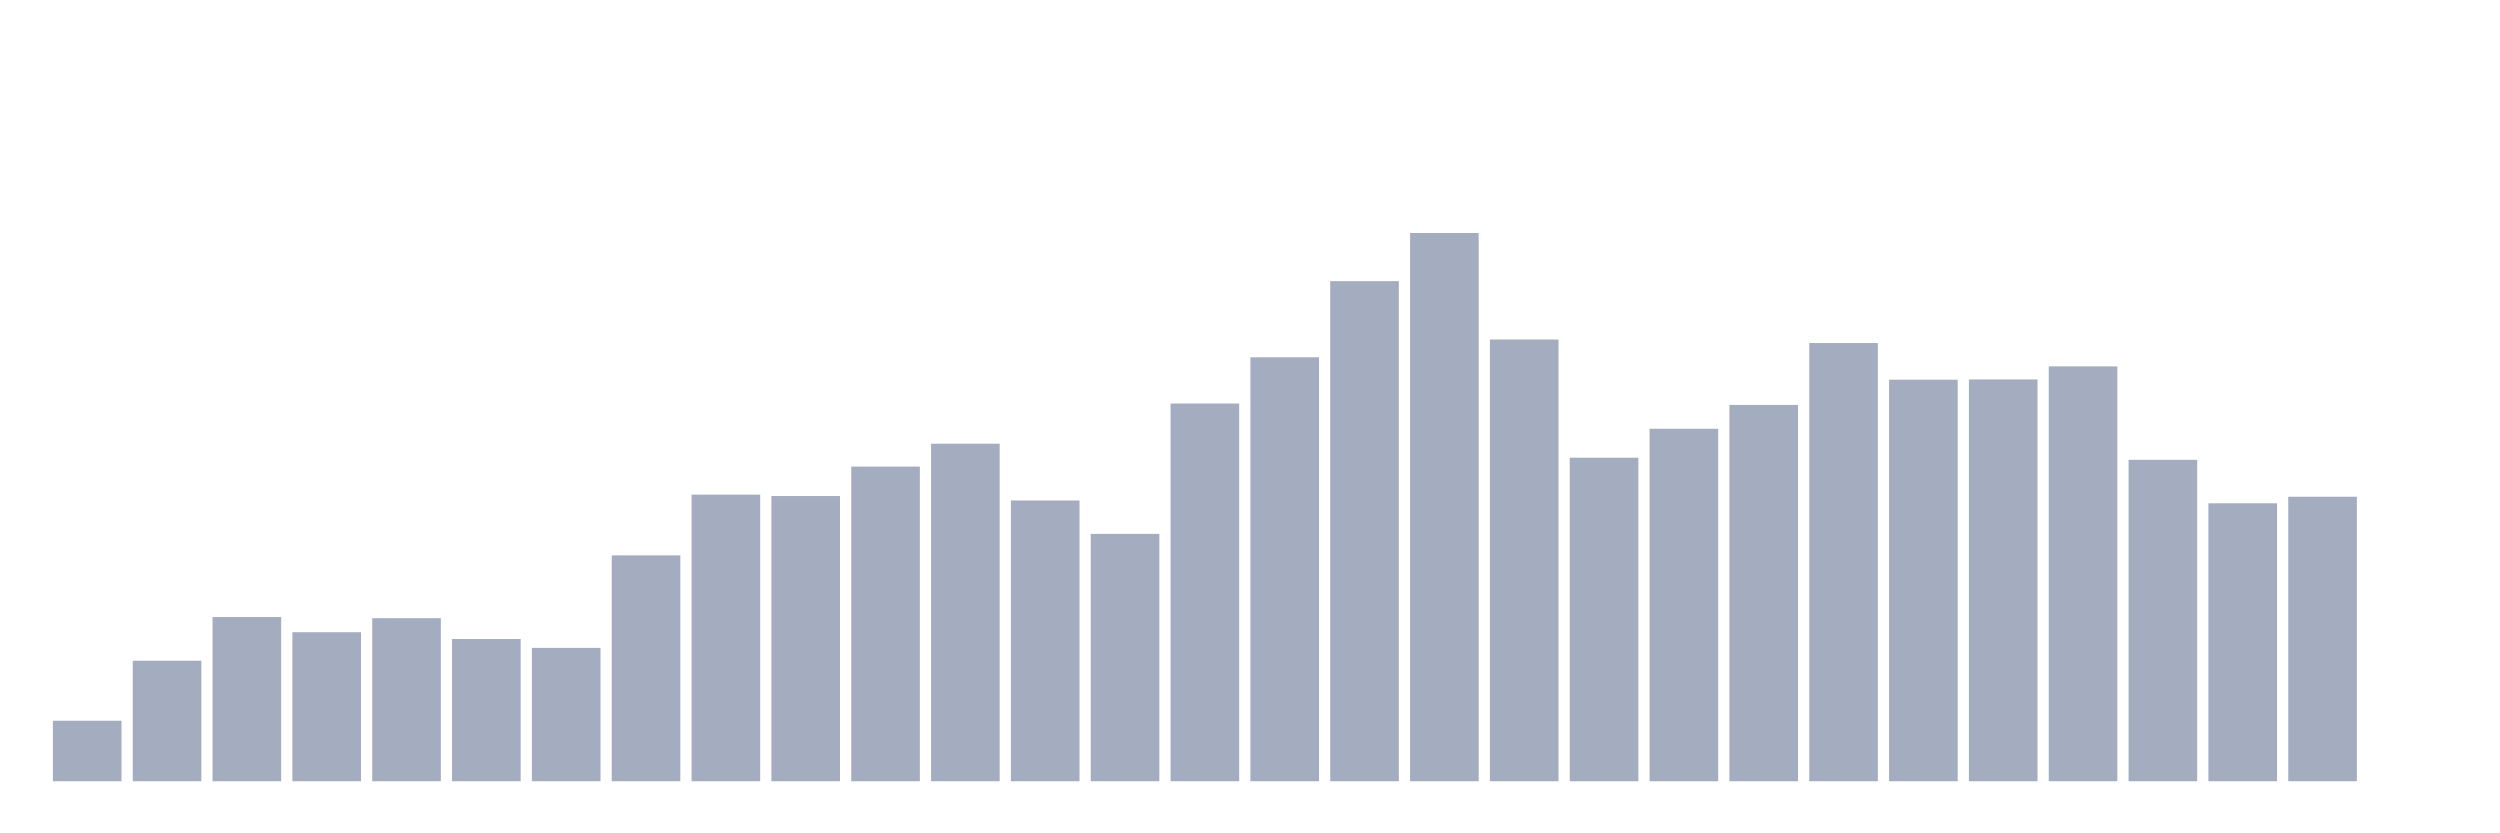 <svg xmlns="http://www.w3.org/2000/svg" viewBox="0 0 480 160"><g transform="translate(10,10)"><rect class="bar" x="0.153" width="13.175" y="128.384" height="11.616" fill="rgb(164,173,192)"></rect><rect class="bar" x="15.482" width="13.175" y="116.857" height="23.143" fill="rgb(164,173,192)"></rect><rect class="bar" x="30.81" width="13.175" y="108.47" height="31.53" fill="rgb(164,173,192)"></rect><rect class="bar" x="46.138" width="13.175" y="111.386" height="28.614" fill="rgb(164,173,192)"></rect><rect class="bar" x="61.466" width="13.175" y="108.695" height="31.305" fill="rgb(164,173,192)"></rect><rect class="bar" x="76.794" width="13.175" y="112.686" height="27.314" fill="rgb(164,173,192)"></rect><rect class="bar" x="92.123" width="13.175" y="114.391" height="25.609" fill="rgb(164,173,192)"></rect><rect class="bar" x="107.451" width="13.175" y="96.63" height="43.37" fill="rgb(164,173,192)"></rect><rect class="bar" x="122.779" width="13.175" y="84.969" height="55.031" fill="rgb(164,173,192)"></rect><rect class="bar" x="138.107" width="13.175" y="85.238" height="54.762" fill="rgb(164,173,192)"></rect><rect class="bar" x="153.436" width="13.175" y="79.587" height="60.413" fill="rgb(164,173,192)"></rect><rect class="bar" x="168.764" width="13.175" y="75.192" height="64.808" fill="rgb(164,173,192)"></rect><rect class="bar" x="184.092" width="13.175" y="86.09" height="53.91" fill="rgb(164,173,192)"></rect><rect class="bar" x="199.42" width="13.175" y="92.504" height="47.496" fill="rgb(164,173,192)"></rect><rect class="bar" x="214.748" width="13.175" y="67.477" height="72.523" fill="rgb(164,173,192)"></rect><rect class="bar" x="230.077" width="13.175" y="58.597" height="81.403" fill="rgb(164,173,192)"></rect><rect class="bar" x="245.405" width="13.175" y="43.976" height="96.024" fill="rgb(164,173,192)"></rect><rect class="bar" x="260.733" width="13.175" y="34.737" height="105.263" fill="rgb(164,173,192)"></rect><rect class="bar" x="276.061" width="13.175" y="55.188" height="84.812" fill="rgb(164,173,192)"></rect><rect class="bar" x="291.39" width="13.175" y="77.883" height="62.117" fill="rgb(164,173,192)"></rect><rect class="bar" x="306.718" width="13.175" y="72.321" height="67.679" fill="rgb(164,173,192)"></rect><rect class="bar" x="322.046" width="13.175" y="67.747" height="72.253" fill="rgb(164,173,192)"></rect><rect class="bar" x="337.374" width="13.175" y="55.861" height="84.139" fill="rgb(164,173,192)"></rect><rect class="bar" x="352.702" width="13.175" y="62.903" height="77.097" fill="rgb(164,173,192)"></rect><rect class="bar" x="368.031" width="13.175" y="62.858" height="77.142" fill="rgb(164,173,192)"></rect><rect class="bar" x="383.359" width="13.175" y="60.346" height="79.654" fill="rgb(164,173,192)"></rect><rect class="bar" x="398.687" width="13.175" y="78.286" height="61.714" fill="rgb(164,173,192)"></rect><rect class="bar" x="414.015" width="13.175" y="86.628" height="53.372" fill="rgb(164,173,192)"></rect><rect class="bar" x="429.344" width="13.175" y="85.373" height="54.627" fill="rgb(164,173,192)"></rect><rect class="bar" x="444.672" width="13.175" y="140" height="0" fill="rgb(164,173,192)"></rect></g></svg>